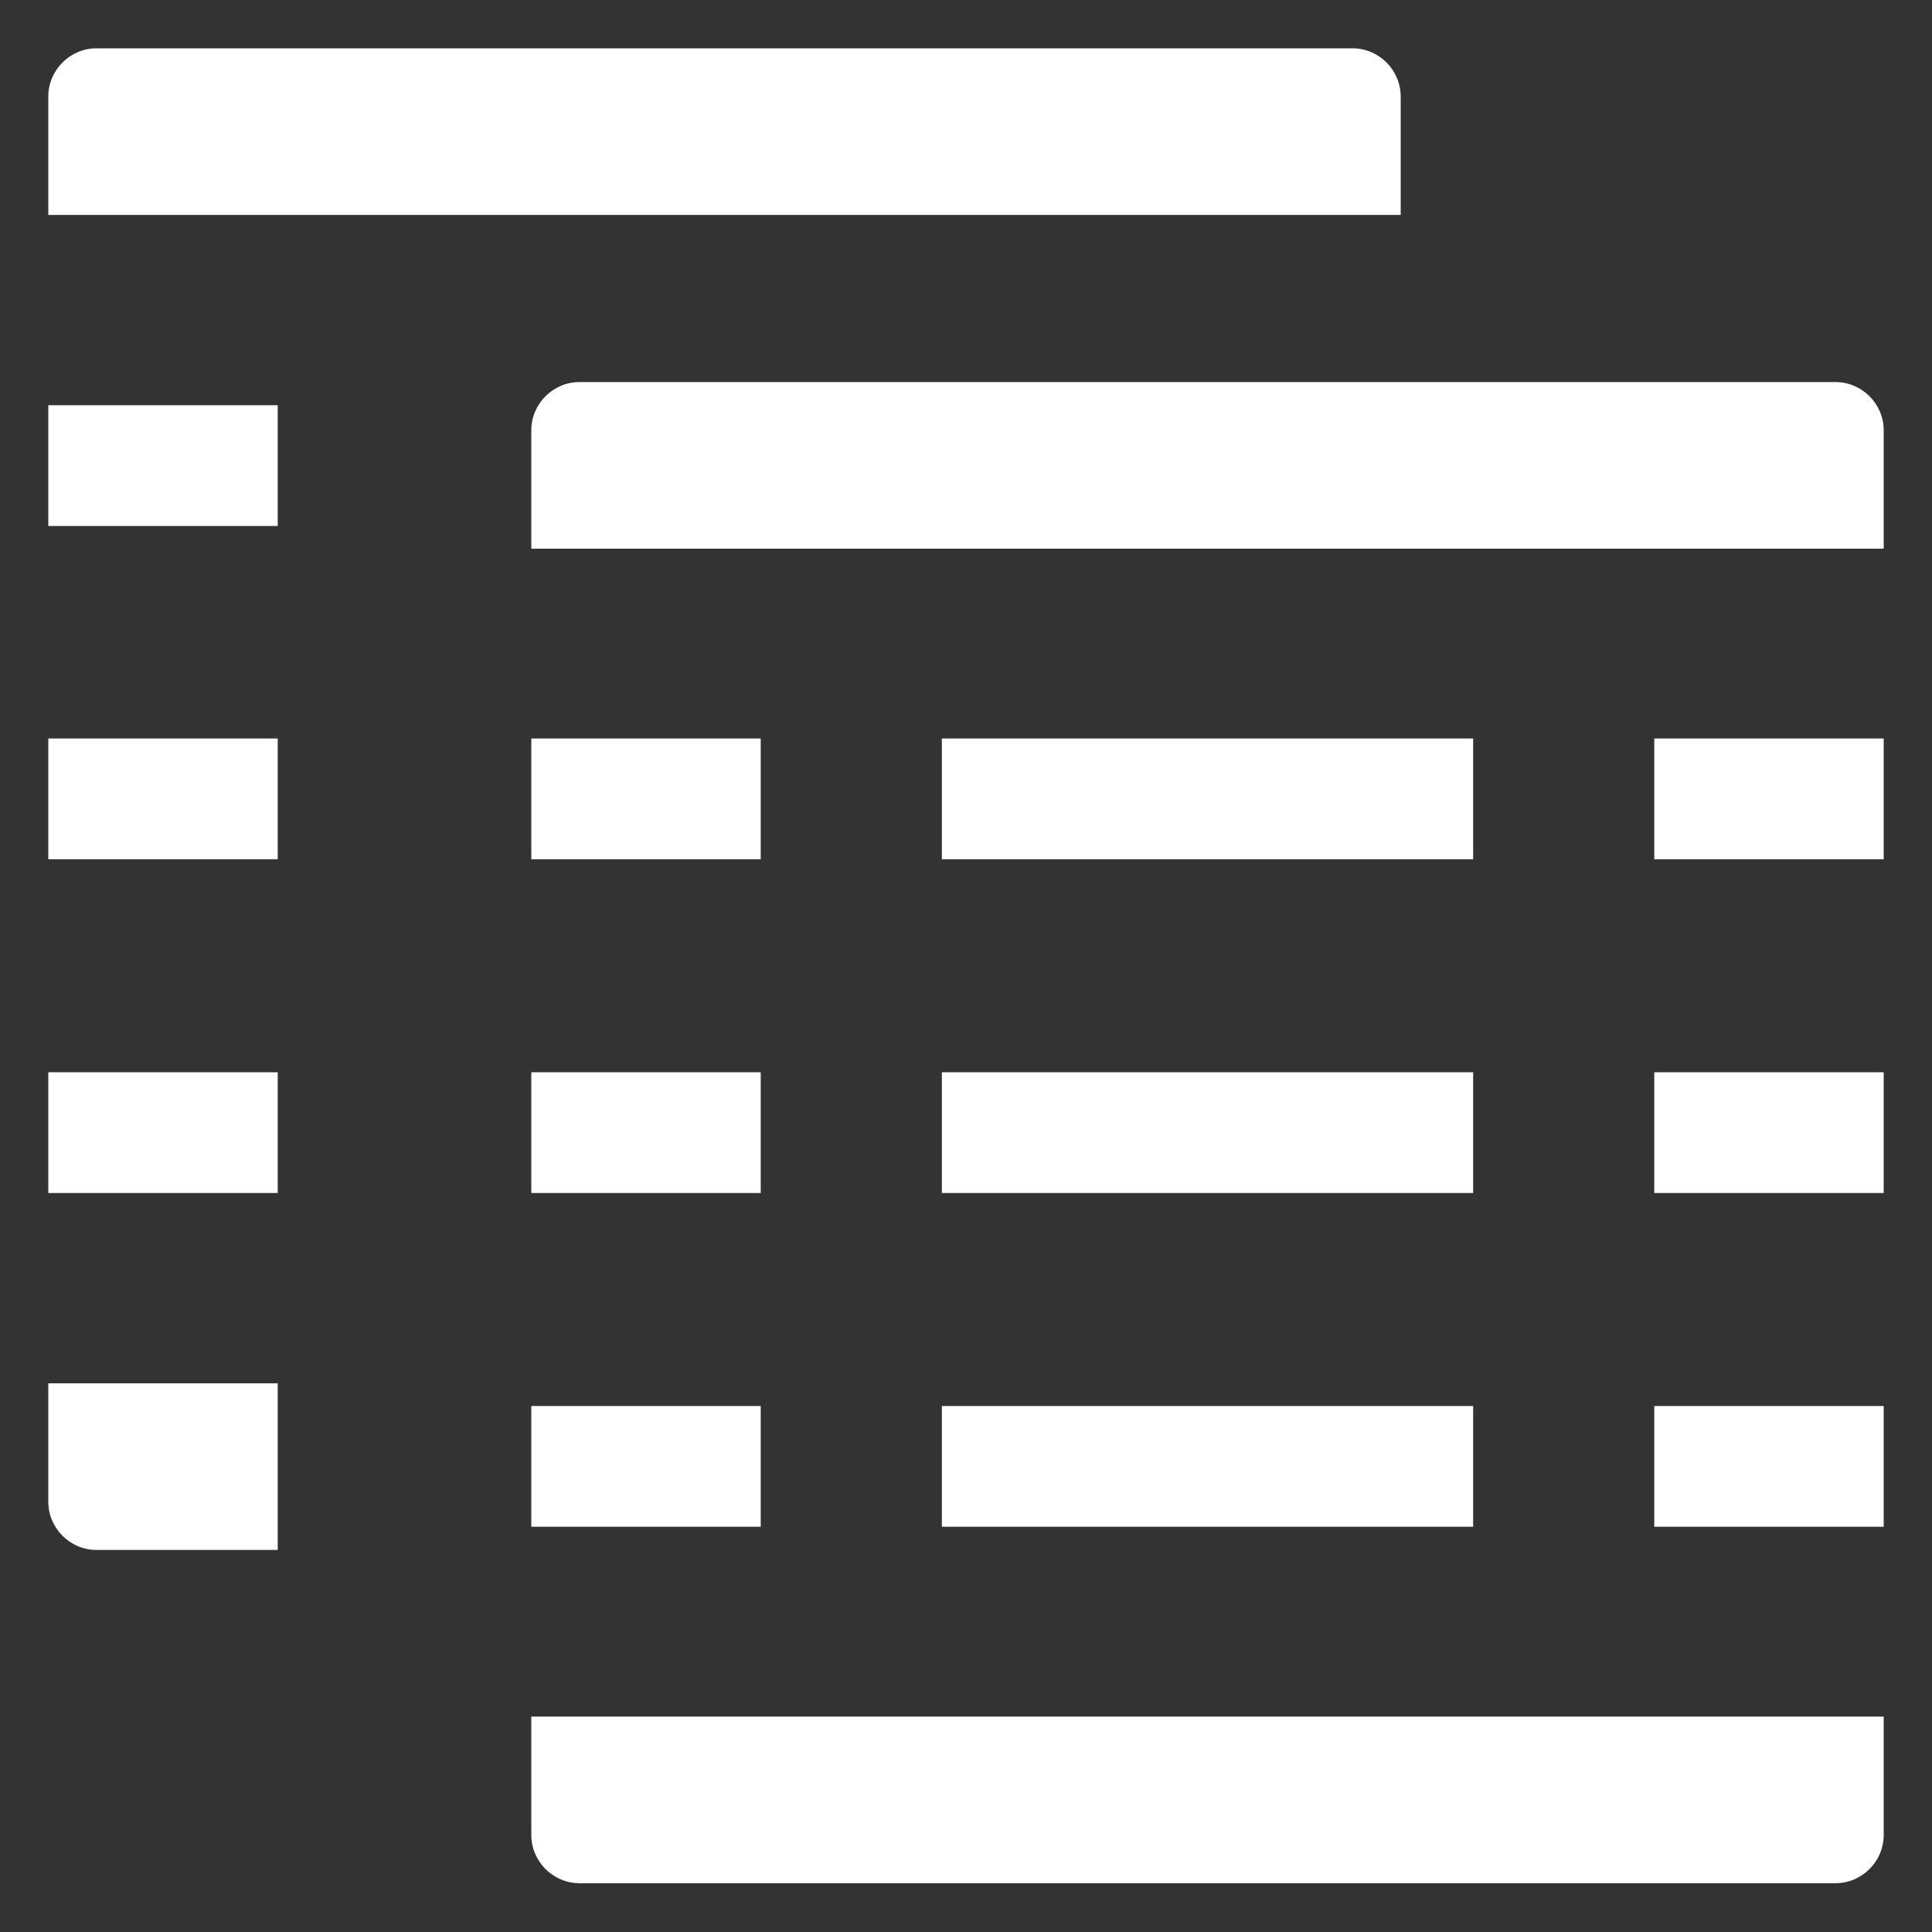<svg width="40" height="40" viewBox="0 0 40 40" fill="none" xmlns="http://www.w3.org/2000/svg">
<rect x="0" y="0" width="40" height="40" fill="#333333" stroke="none"/>
<path d="M29 4.45V2C29 1.45 28.55 1 28 1H2C1.45 1 1 1.45 1 2V4.45H29Z" fill="white"/>
<path d="M39 11.36V8.91C39 8.36 38.55 7.91 38 7.91H12C11.45 7.91 11 8.36 11 8.91V11.36H39Z" fill="white"/>
<path d="M11 35.54V37.99C11 38.54 11.45 38.99 12 38.99H38C38.55 38.99 39 38.54 39 37.99V35.54H11Z" fill="white"/>
<path d="M5.75 28.64H1V31.09C1 31.64 1.45 32.09 2 32.09H5.75V28.64Z" fill="white"/>
<path d="M5.75 8.39H1V10.89H5.75V8.39Z" fill="white"/>
<path d="M5.75 15.29H1V17.79H5.75V15.29Z" fill="white"/>
<path d="M5.75 22.2H1V24.7H5.75V22.2Z" fill="white"/>
<path d="M15.75 15.29H11V17.79H15.75V15.29Z" fill="white"/>
<path d="M15.75 22.2H11V24.7H15.75V22.2Z" fill="white"/>
<path d="M15.75 29.11H11V31.61H15.75V29.11Z" fill="white"/>
<path d="M39 15.29H34.25V17.79H39V15.29Z" fill="white"/>
<path d="M39 22.2H34.25V24.7H39V22.2Z" fill="white"/>
<path d="M39 29.11H34.25V31.61H39V29.11Z" fill="white"/>
<path d="M30.5 15.29H19.5V17.79H30.5V15.29Z" fill="white"/>
<path d="M30.5 22.2H19.5V24.7H30.5V22.2Z" fill="white"/>
<path d="M30.5 29.11H19.5V31.61H30.5V29.11Z" fill="white"/>
</svg>

